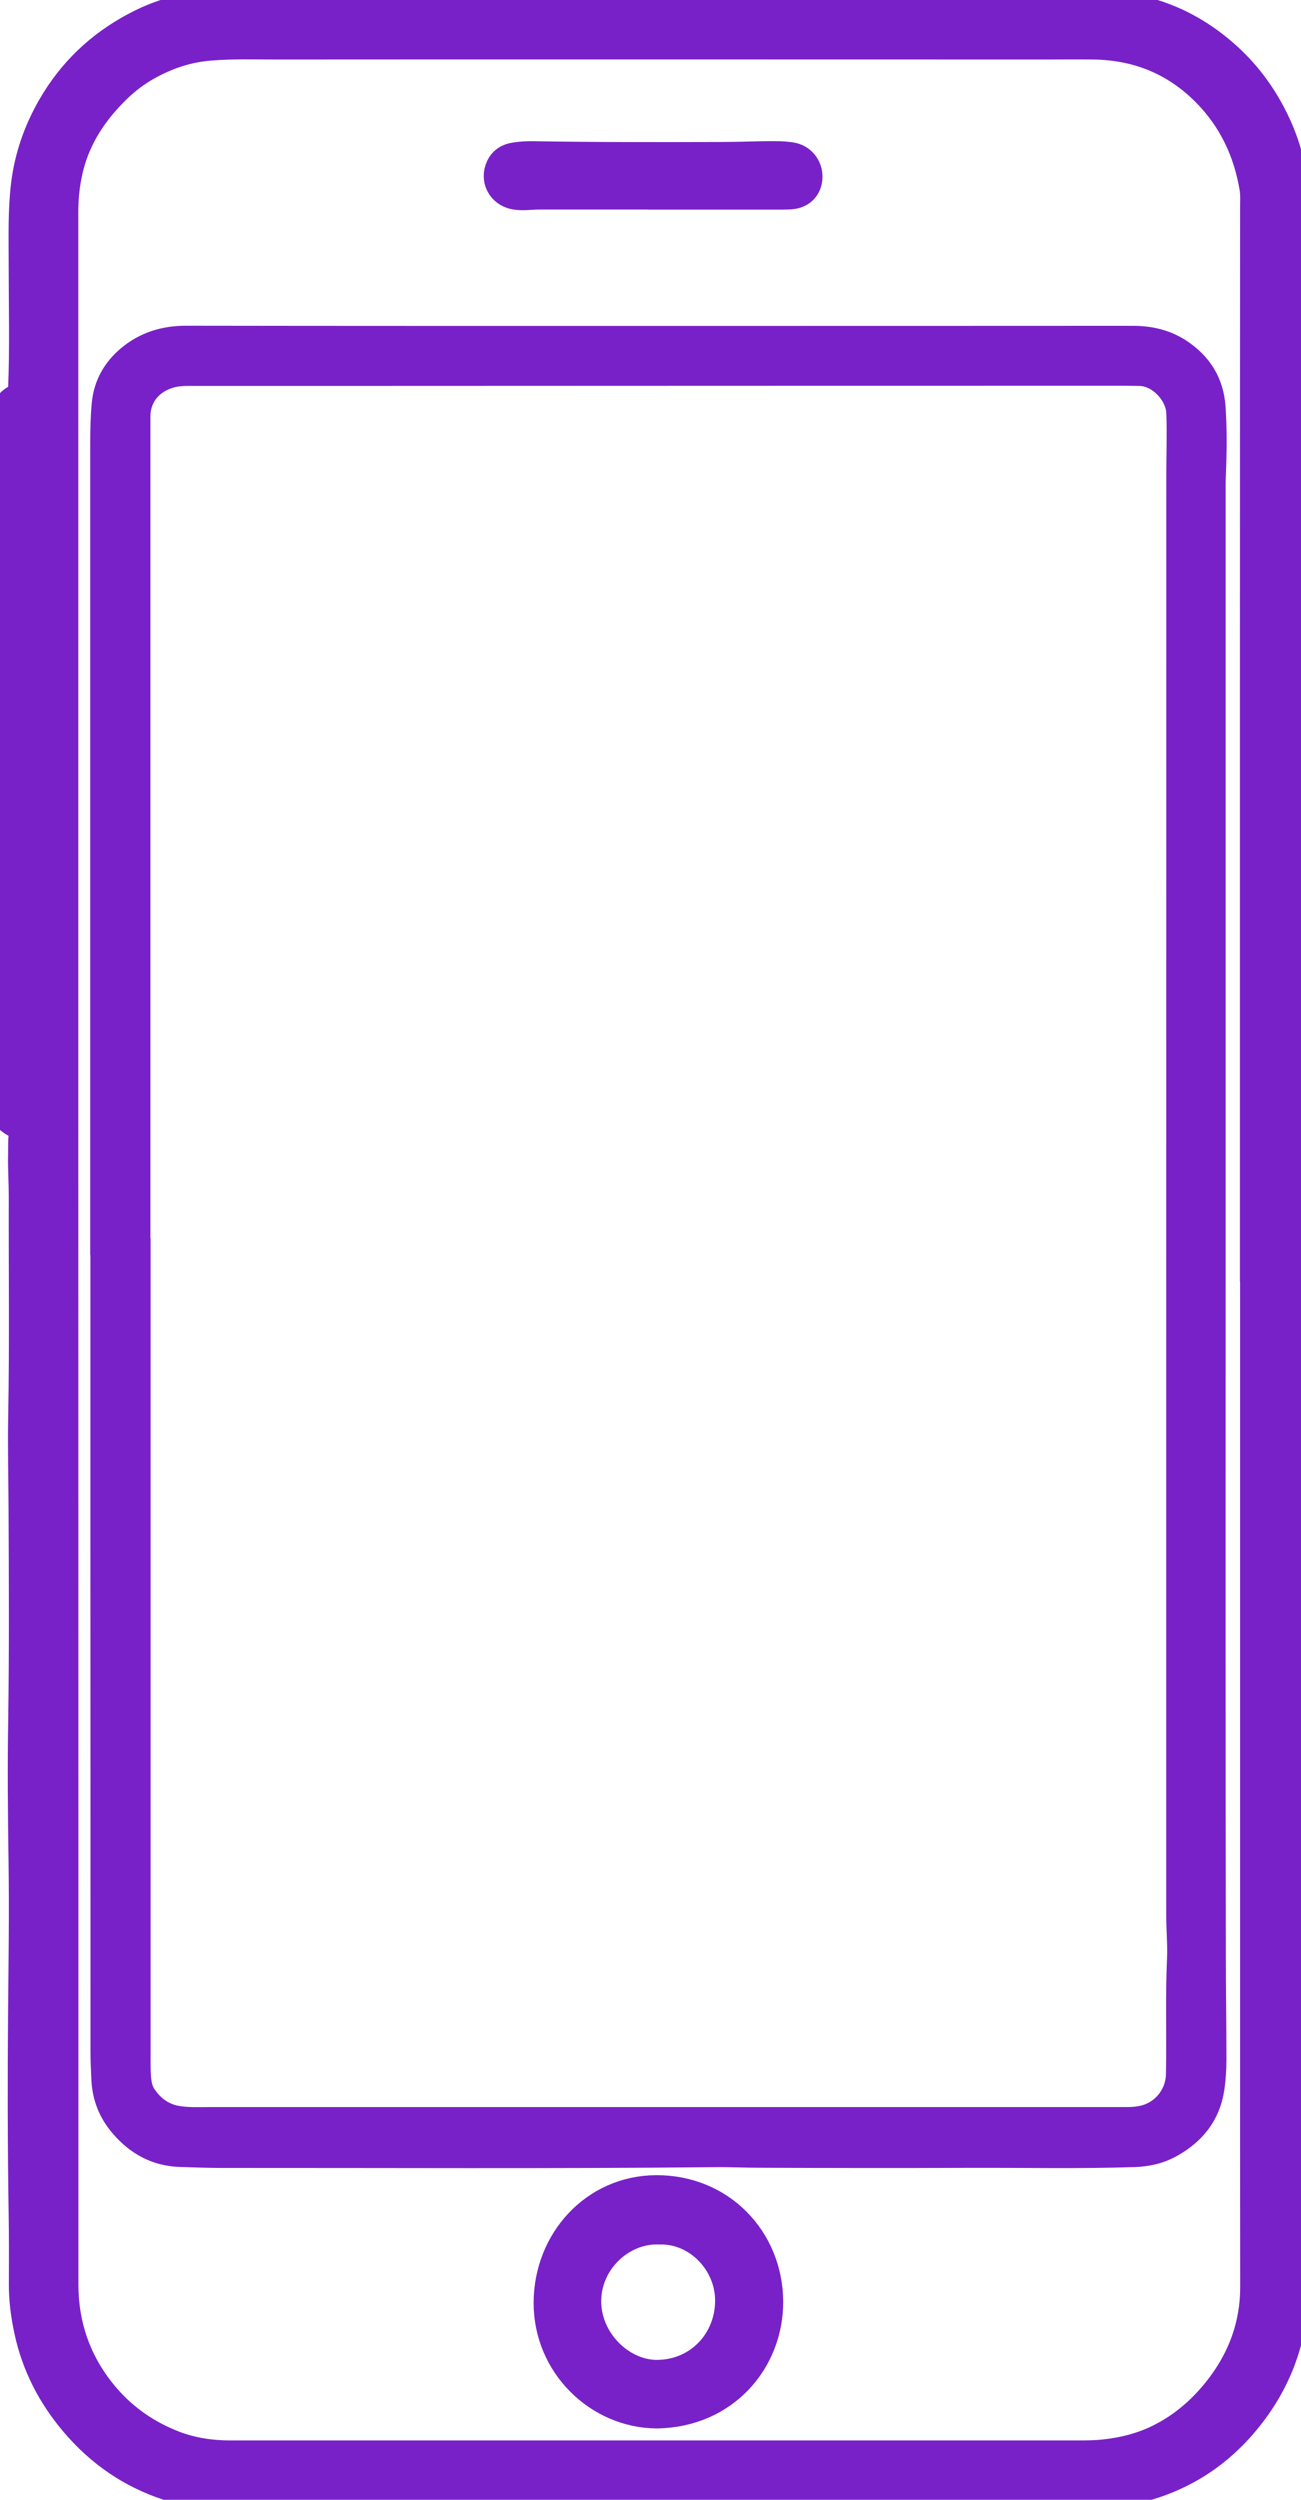<svg width="38" height="73" viewBox="0 0 38 73" fill="none" xmlns="http://www.w3.org/2000/svg">
<g clip-path="url(#clip0_2046_447)">
<path d="M19.274 0.11C23.509 0.11 27.743 0.11 31.974 0.11C32.653 0.11 33.312 0.209 33.952 0.443C34.636 0.692 35.247 1.071 35.795 1.551C36.494 2.164 37.019 2.907 37.39 3.763C37.686 4.452 37.846 5.169 37.863 5.924C37.92 8.38 37.872 10.835 37.889 13.291C37.892 13.82 37.889 14.349 37.889 14.879C37.832 30.535 37.878 46.191 37.869 61.847C37.869 62.571 37.9 63.291 37.883 64.014C37.861 64.977 37.883 65.94 37.855 66.903C37.806 68.457 37.253 69.807 36.214 70.953C35.478 71.763 34.591 72.321 33.552 72.633C33.15 72.755 32.733 72.824 32.314 72.859C31.854 72.899 31.392 72.891 30.93 72.891C22.855 72.891 14.783 72.891 6.708 72.891C6.089 72.891 5.476 72.836 4.882 72.639C3.798 72.28 2.891 71.656 2.146 70.779C1.473 69.987 1.007 69.09 0.788 68.066C0.691 67.615 0.631 67.161 0.634 66.695C0.637 66.021 0.639 65.347 0.628 64.673C0.597 62.692 0.594 60.711 0.611 58.73C0.625 57.286 0.645 55.84 0.625 54.397C0.605 53.02 0.591 51.646 0.614 50.27C0.645 48.213 0.634 46.157 0.625 44.1C0.622 43.192 0.597 42.284 0.614 41.378C0.654 39.227 0.625 37.072 0.631 34.92C0.631 34.521 0.602 34.121 0.611 33.725C0.614 33.526 0.608 33.326 0.628 33.127C0.648 32.95 0.631 32.933 0.474 32.86C0.405 32.829 0.343 32.791 0.283 32.745C0.174 32.658 0.114 32.548 0.114 32.409C0.114 32.34 0.114 32.27 0.114 32.204C0.114 25.945 0.114 19.683 0.114 13.424C0.114 13.025 0.12 12.626 0.112 12.226C0.106 11.934 0.211 11.717 0.477 11.596C0.582 11.547 0.605 11.472 0.611 11.367C0.662 10.135 0.628 8.906 0.628 7.674C0.628 6.919 0.605 6.161 0.694 5.409C0.791 4.585 1.059 3.818 1.47 3.101C2.06 2.074 2.882 1.293 3.912 0.744C4.634 0.356 5.41 0.125 6.232 0.119C8.403 0.107 10.575 0.116 12.746 0.116C14.923 0.116 17.103 0.116 19.28 0.116L19.274 0.11ZM36.591 36.404C36.591 30.92 36.591 25.439 36.591 19.955C36.591 15.339 36.594 10.722 36.596 6.106C36.596 5.901 36.611 5.693 36.577 5.487C36.414 4.515 36.026 3.645 35.372 2.913C34.451 1.886 33.292 1.377 31.926 1.363C31.478 1.357 31.03 1.363 30.582 1.363C23.078 1.363 15.573 1.357 8.069 1.363C7.425 1.363 6.783 1.342 6.138 1.395C5.481 1.447 4.877 1.652 4.309 1.973C3.829 2.242 3.424 2.609 3.065 3.026C2.574 3.593 2.217 4.235 2.046 4.975C1.952 5.38 1.912 5.788 1.912 6.202C1.912 9.262 1.912 12.325 1.912 15.385C1.912 28.117 1.912 40.852 1.915 53.584C1.915 57.96 1.915 62.334 1.915 66.71C1.915 67.864 2.263 68.899 2.976 69.804C3.541 70.522 4.252 71.031 5.093 71.358C5.618 71.56 6.166 71.641 6.728 71.641C9.864 71.641 12.997 71.641 16.133 71.641C21.234 71.641 26.336 71.641 31.441 71.641C31.726 71.641 32.008 71.641 32.294 71.606C32.816 71.546 33.321 71.421 33.797 71.19C34.531 70.837 35.127 70.311 35.615 69.666C36.257 68.815 36.602 67.858 36.599 66.776C36.594 63.982 36.596 61.191 36.596 58.397C36.596 51.065 36.596 43.73 36.596 36.398L36.591 36.404Z" fill="#7821C8" stroke="#7821C8" stroke-width="0.75" stroke-miterlimit="10"/>
<path d="M2.885 36.4C2.885 28.585 2.885 20.773 2.885 12.958C2.885 12.573 2.893 12.185 2.928 11.804C2.979 11.214 3.253 10.728 3.701 10.355C4.203 9.938 4.785 9.762 5.436 9.762C9.967 9.77 14.501 9.768 19.032 9.768C23.719 9.768 28.407 9.768 33.095 9.765C33.606 9.765 34.08 9.875 34.508 10.152C35.127 10.557 35.492 11.124 35.546 11.879C35.592 12.544 35.583 13.212 35.555 13.877C35.552 13.973 35.549 14.071 35.549 14.167C35.549 21.568 35.549 28.97 35.549 36.371C35.549 43.249 35.543 50.127 35.555 57.005C35.555 58.05 35.572 59.096 35.572 60.141C35.572 60.43 35.555 60.719 35.512 61.003C35.392 61.798 34.941 62.356 34.265 62.735C33.917 62.932 33.538 63.021 33.135 63.033C31.52 63.088 29.905 63.05 28.293 63.056C26.259 63.065 24.222 63.062 22.187 63.053C21.748 63.053 21.305 63.03 20.866 63.036C16.064 63.085 11.262 63.056 6.46 63.059C6.06 63.059 5.661 63.042 5.262 63.03C4.523 63.007 3.935 62.677 3.464 62.119C3.127 61.72 2.945 61.26 2.919 60.728C2.905 60.447 2.893 60.164 2.893 59.883C2.893 54.622 2.893 49.358 2.89 44.097C2.89 41.531 2.89 38.966 2.89 36.4H2.893H2.885ZM4.149 36.316C4.149 44.207 4.149 52.097 4.149 59.984C4.149 60.17 4.146 60.358 4.154 60.543C4.166 60.748 4.18 60.959 4.297 61.136C4.511 61.454 4.794 61.674 5.179 61.743C5.49 61.798 5.801 61.781 6.112 61.781C13.168 61.781 20.224 61.781 27.277 61.781C29.149 61.781 31.021 61.781 32.896 61.781C33.093 61.781 33.289 61.766 33.478 61.705C33.96 61.546 34.297 61.089 34.305 60.575C34.328 59.447 34.285 58.319 34.337 57.191C34.354 56.777 34.314 56.366 34.314 55.953C34.314 50.807 34.314 45.662 34.314 40.516C34.314 31.637 34.314 22.754 34.316 13.875C34.316 13.27 34.339 12.666 34.316 12.061C34.299 11.561 33.803 11.029 33.286 11.02C33.124 11.02 32.961 11.014 32.799 11.014C25.486 11.014 18.173 11.017 10.857 11.02C9.074 11.02 7.287 11.02 5.504 11.02C5.341 11.02 5.179 11.029 5.019 11.072C4.48 11.22 4.135 11.63 4.143 12.188C4.143 12.278 4.143 12.368 4.143 12.457C4.143 20.409 4.143 28.36 4.143 36.313L4.149 36.316Z" fill="#7821C8" stroke="#7821C8" stroke-width="0.5" stroke-miterlimit="10"/>
<path d="M19.174 70.541C17.45 70.524 15.955 69.083 15.961 67.241C15.967 65.422 17.331 63.903 19.168 63.895C21.085 63.889 22.486 65.37 22.501 67.203C22.512 68.953 21.197 70.515 19.177 70.541H19.174ZM19.259 65.17C18.198 65.121 17.182 66.038 17.185 67.209C17.191 68.357 18.184 69.289 19.18 69.289C20.395 69.289 21.274 68.32 21.262 67.163C21.251 66.07 20.332 65.135 19.259 65.17Z" fill="#7821C8" stroke="#7821C8" stroke-width="0.75" stroke-miterlimit="10"/>
<path d="M19.299 5.744C18.112 5.744 16.925 5.744 15.738 5.744C15.502 5.744 15.268 5.788 15.028 5.744C14.606 5.666 14.383 5.241 14.571 4.854C14.666 4.657 14.837 4.561 15.039 4.533C15.208 4.509 15.376 4.495 15.547 4.498C17.399 4.53 19.251 4.527 21.103 4.521C21.631 4.521 22.161 4.492 22.689 4.498C22.832 4.498 22.974 4.509 23.114 4.53C23.431 4.576 23.659 4.854 23.648 5.18C23.636 5.501 23.425 5.718 23.086 5.739C22.937 5.747 22.786 5.747 22.638 5.747C21.525 5.747 20.412 5.747 19.299 5.747V5.744Z" fill="#7821C8" stroke="#7821C8" stroke-width="0.75" stroke-miterlimit="10"/>
</g>
<defs>
<clipPath id="clip0_2046_447">
<rect width="38" height="73" fill="white"/>
</clipPath>
</defs>
</svg>
